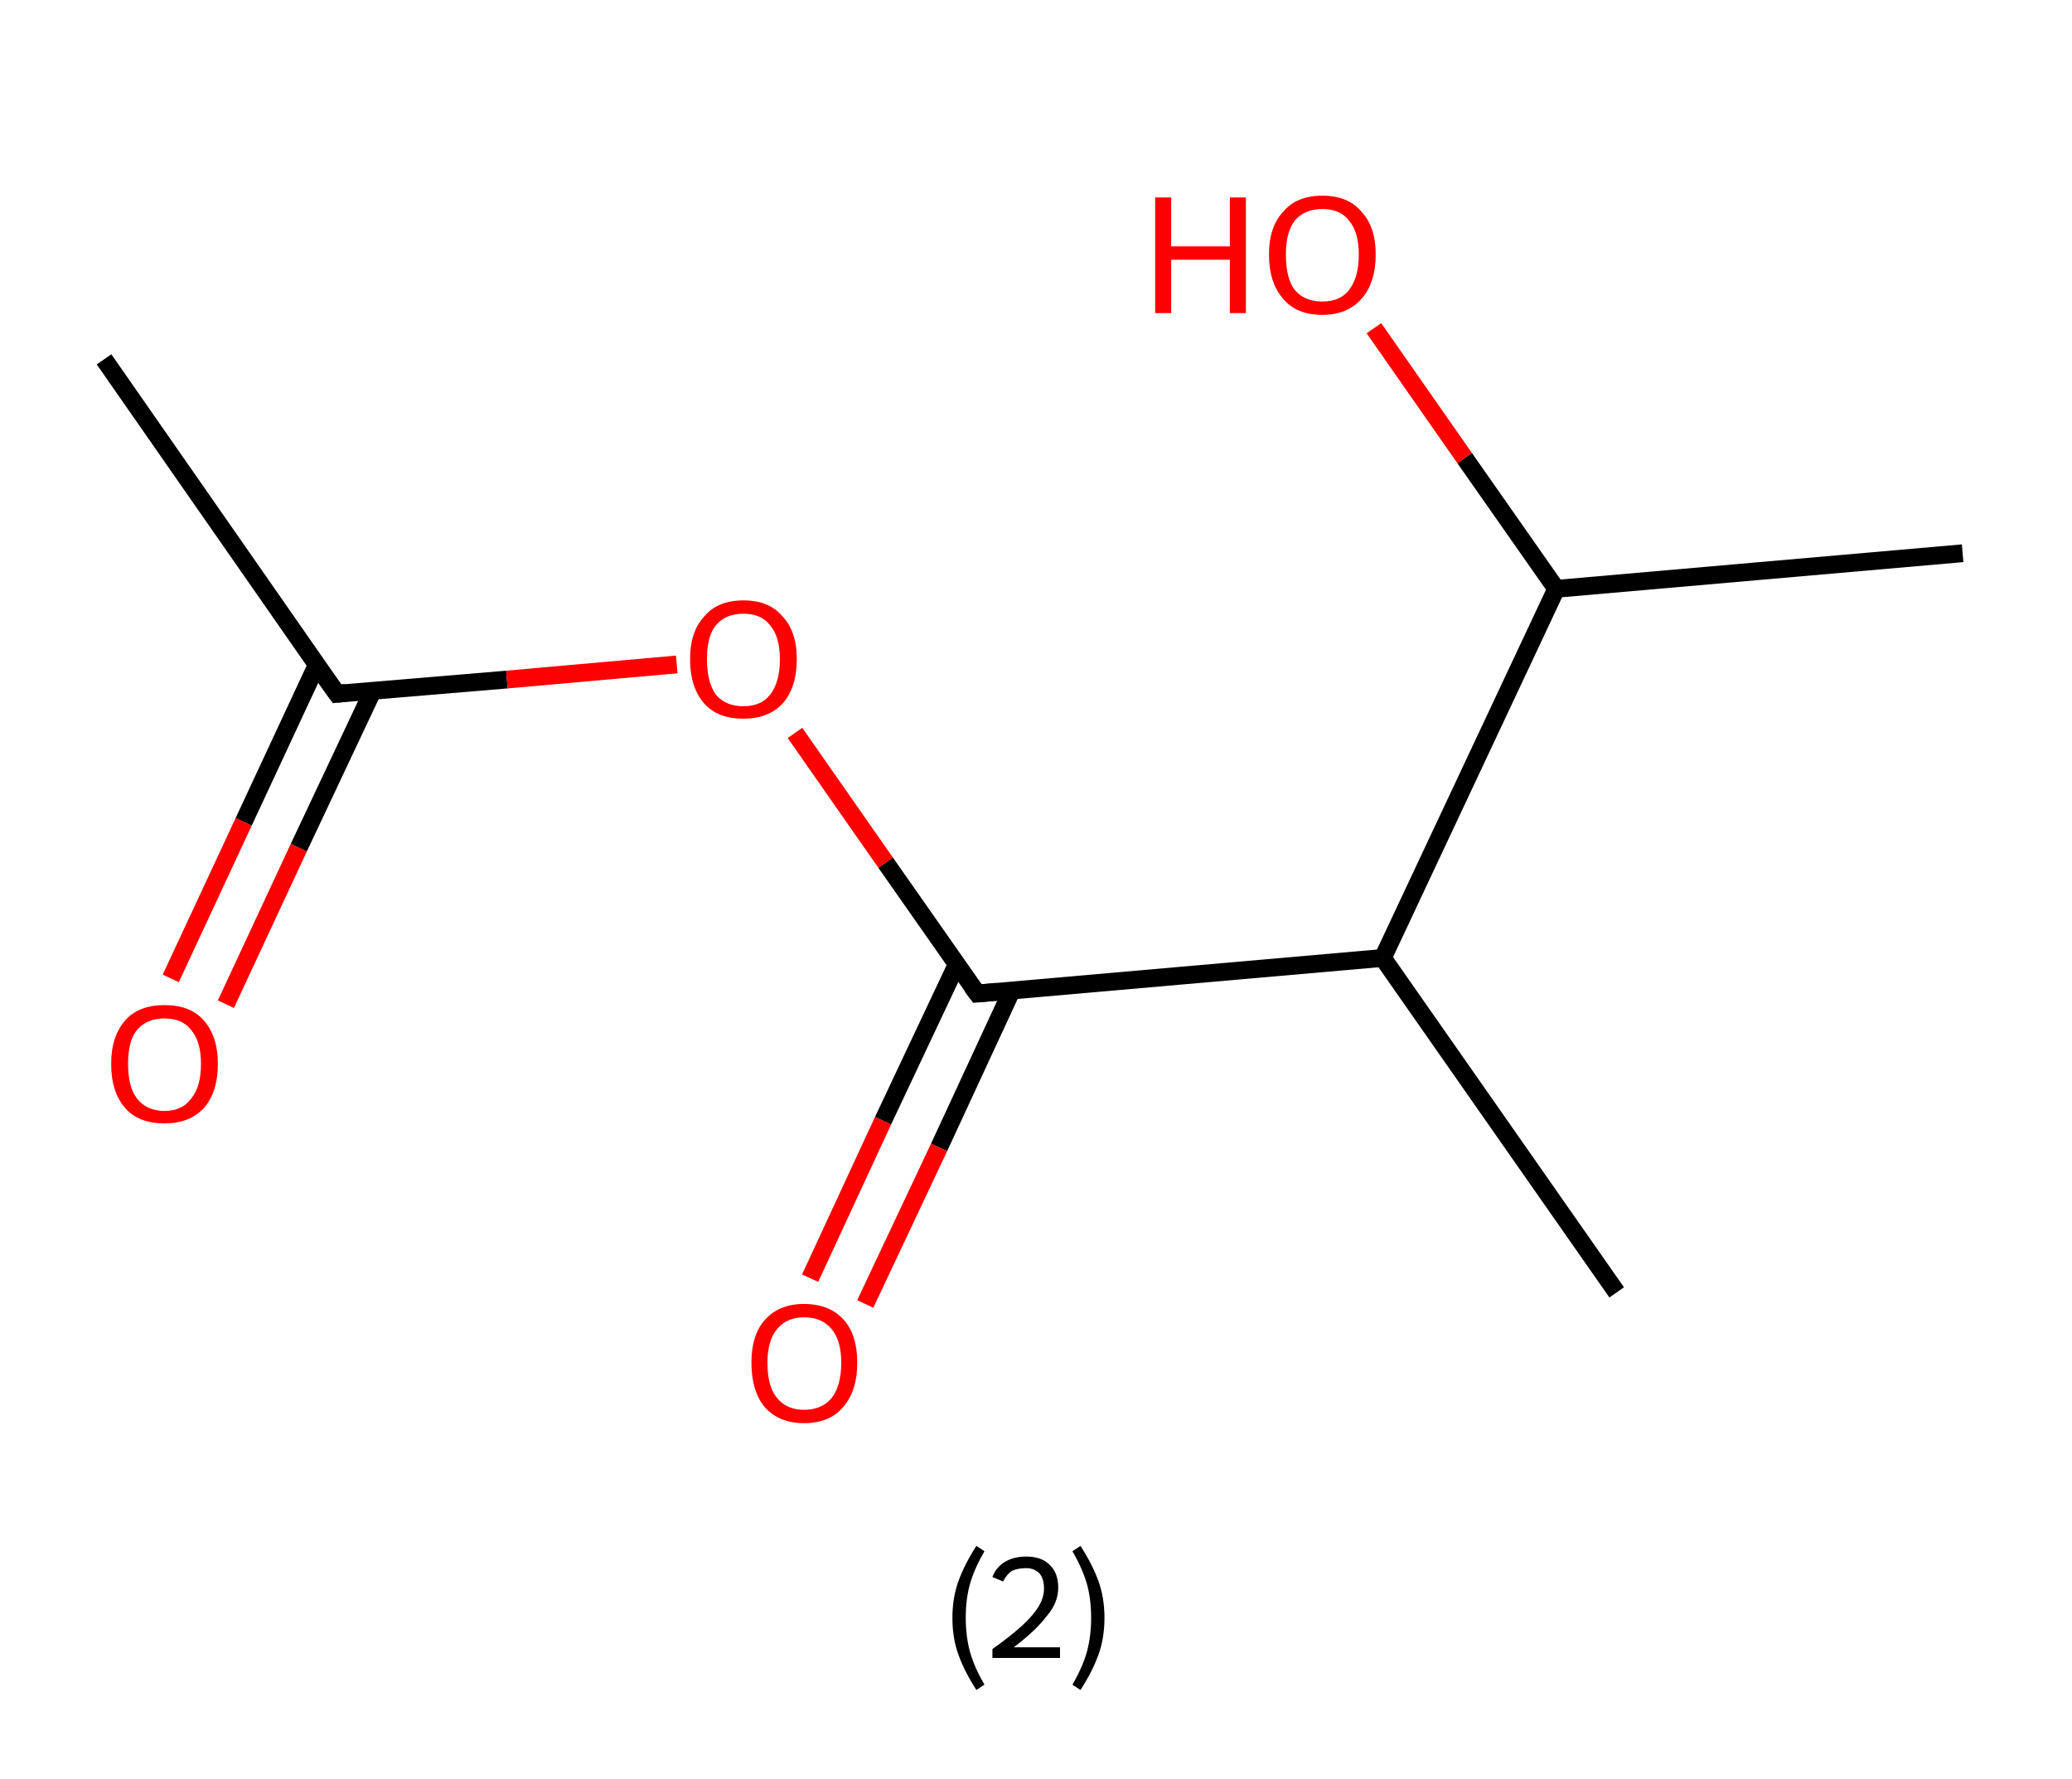 <?xml version='1.0' encoding='ASCII' standalone='yes'?>
<svg xmlns="http://www.w3.org/2000/svg" xmlns:rdkit="http://www.rdkit.org/xml" xmlns:xlink="http://www.w3.org/1999/xlink" version="1.1" baseProfile="full" xml:space="preserve" width="233px" height="200px" viewBox="0 0 233 200">
<!-- END OF HEADER -->
<rect style="opacity:1.0;fill:#FFFFFF;stroke:none" width="233.0" height="200.0" x="0.0" y="0.0"> </rect>
<path class="bond-0 atom-0 atom-1" d="M 11.7,40.4 L 37.9,78.0" style="fill:none;fill-rule:evenodd;stroke:#000000;stroke-width:2.0px;stroke-linecap:butt;stroke-linejoin:miter;stroke-opacity:1"/>
<path class="bond-1 atom-1 atom-2" d="M 35.6,74.8 L 27.4,92.4" style="fill:none;fill-rule:evenodd;stroke:#000000;stroke-width:2.0px;stroke-linecap:butt;stroke-linejoin:miter;stroke-opacity:1"/>
<path class="bond-1 atom-1 atom-2" d="M 27.4,92.4 L 19.2,110.0" style="fill:none;fill-rule:evenodd;stroke:#FF0000;stroke-width:2.0px;stroke-linecap:butt;stroke-linejoin:miter;stroke-opacity:1"/>
<path class="bond-1 atom-1 atom-2" d="M 41.9,77.7 L 33.6,95.3" style="fill:none;fill-rule:evenodd;stroke:#000000;stroke-width:2.0px;stroke-linecap:butt;stroke-linejoin:miter;stroke-opacity:1"/>
<path class="bond-1 atom-1 atom-2" d="M 33.6,95.3 L 25.4,112.9" style="fill:none;fill-rule:evenodd;stroke:#FF0000;stroke-width:2.0px;stroke-linecap:butt;stroke-linejoin:miter;stroke-opacity:1"/>
<path class="bond-2 atom-1 atom-3" d="M 37.9,78.0 L 57.0,76.4" style="fill:none;fill-rule:evenodd;stroke:#000000;stroke-width:2.0px;stroke-linecap:butt;stroke-linejoin:miter;stroke-opacity:1"/>
<path class="bond-2 atom-1 atom-3" d="M 57.0,76.4 L 76.1,74.7" style="fill:none;fill-rule:evenodd;stroke:#FF0000;stroke-width:2.0px;stroke-linecap:butt;stroke-linejoin:miter;stroke-opacity:1"/>
<path class="bond-3 atom-3 atom-4" d="M 89.4,82.4 L 99.6,97.0" style="fill:none;fill-rule:evenodd;stroke:#FF0000;stroke-width:2.0px;stroke-linecap:butt;stroke-linejoin:miter;stroke-opacity:1"/>
<path class="bond-3 atom-3 atom-4" d="M 99.6,97.0 L 109.9,111.7" style="fill:none;fill-rule:evenodd;stroke:#000000;stroke-width:2.0px;stroke-linecap:butt;stroke-linejoin:miter;stroke-opacity:1"/>
<path class="bond-4 atom-4 atom-5" d="M 107.6,108.4 L 99.3,126.0" style="fill:none;fill-rule:evenodd;stroke:#000000;stroke-width:2.0px;stroke-linecap:butt;stroke-linejoin:miter;stroke-opacity:1"/>
<path class="bond-4 atom-4 atom-5" d="M 99.3,126.0 L 91.1,143.7" style="fill:none;fill-rule:evenodd;stroke:#FF0000;stroke-width:2.0px;stroke-linecap:butt;stroke-linejoin:miter;stroke-opacity:1"/>
<path class="bond-4 atom-4 atom-5" d="M 113.8,111.3 L 105.6,129.0" style="fill:none;fill-rule:evenodd;stroke:#000000;stroke-width:2.0px;stroke-linecap:butt;stroke-linejoin:miter;stroke-opacity:1"/>
<path class="bond-4 atom-4 atom-5" d="M 105.6,129.0 L 97.3,146.6" style="fill:none;fill-rule:evenodd;stroke:#FF0000;stroke-width:2.0px;stroke-linecap:butt;stroke-linejoin:miter;stroke-opacity:1"/>
<path class="bond-5 atom-4 atom-6" d="M 109.9,111.7 L 155.5,107.7" style="fill:none;fill-rule:evenodd;stroke:#000000;stroke-width:2.0px;stroke-linecap:butt;stroke-linejoin:miter;stroke-opacity:1"/>
<path class="bond-6 atom-6 atom-7" d="M 155.5,107.7 L 181.8,145.3" style="fill:none;fill-rule:evenodd;stroke:#000000;stroke-width:2.0px;stroke-linecap:butt;stroke-linejoin:miter;stroke-opacity:1"/>
<path class="bond-7 atom-6 atom-8" d="M 155.5,107.7 L 175.0,66.2" style="fill:none;fill-rule:evenodd;stroke:#000000;stroke-width:2.0px;stroke-linecap:butt;stroke-linejoin:miter;stroke-opacity:1"/>
<path class="bond-8 atom-8 atom-9" d="M 175.0,66.2 L 220.7,62.2" style="fill:none;fill-rule:evenodd;stroke:#000000;stroke-width:2.0px;stroke-linecap:butt;stroke-linejoin:miter;stroke-opacity:1"/>
<path class="bond-9 atom-8 atom-10" d="M 175.0,66.2 L 164.7,51.5" style="fill:none;fill-rule:evenodd;stroke:#000000;stroke-width:2.0px;stroke-linecap:butt;stroke-linejoin:miter;stroke-opacity:1"/>
<path class="bond-9 atom-8 atom-10" d="M 164.7,51.5 L 154.5,36.9" style="fill:none;fill-rule:evenodd;stroke:#FF0000;stroke-width:2.0px;stroke-linecap:butt;stroke-linejoin:miter;stroke-opacity:1"/>
<path d="M 36.6,76.2 L 37.9,78.0 L 38.9,77.9" style="fill:none;stroke:#000000;stroke-width:2.0px;stroke-linecap:butt;stroke-linejoin:miter;stroke-opacity:1;"/>
<path d="M 109.3,110.9 L 109.9,111.7 L 112.1,111.5" style="fill:none;stroke:#000000;stroke-width:2.0px;stroke-linecap:butt;stroke-linejoin:miter;stroke-opacity:1;"/>
<path class="atom-2" d="M 12.5 119.6 Q 12.5 116.5, 14.1 114.7 Q 15.6 113.0, 18.5 113.0 Q 21.4 113.0, 22.9 114.7 Q 24.5 116.5, 24.5 119.6 Q 24.5 122.8, 22.9 124.6 Q 21.3 126.3, 18.5 126.3 Q 15.6 126.3, 14.1 124.6 Q 12.5 122.8, 12.5 119.6 M 18.5 124.9 Q 20.5 124.9, 21.5 123.5 Q 22.6 122.2, 22.6 119.6 Q 22.6 117.1, 21.5 115.8 Q 20.5 114.5, 18.5 114.5 Q 16.5 114.5, 15.4 115.8 Q 14.4 117.0, 14.4 119.6 Q 14.4 122.2, 15.4 123.5 Q 16.5 124.9, 18.5 124.9 " fill="#FF0000"/>
<path class="atom-3" d="M 77.6 74.1 Q 77.6 71.0, 79.2 69.3 Q 80.7 67.5, 83.6 67.5 Q 86.5 67.5, 88.0 69.3 Q 89.6 71.0, 89.6 74.1 Q 89.6 77.3, 88.0 79.1 Q 86.4 80.8, 83.6 80.8 Q 80.7 80.8, 79.2 79.1 Q 77.6 77.3, 77.6 74.1 M 83.6 79.4 Q 85.6 79.4, 86.6 78.1 Q 87.7 76.7, 87.7 74.1 Q 87.7 71.6, 86.6 70.3 Q 85.6 69.0, 83.6 69.0 Q 81.6 69.0, 80.5 70.3 Q 79.5 71.5, 79.5 74.1 Q 79.5 76.7, 80.5 78.1 Q 81.6 79.4, 83.6 79.4 " fill="#FF0000"/>
<path class="atom-5" d="M 84.5 153.2 Q 84.5 150.1, 86.0 148.4 Q 87.6 146.6, 90.4 146.6 Q 93.3 146.6, 94.9 148.4 Q 96.4 150.1, 96.4 153.2 Q 96.4 156.4, 94.8 158.2 Q 93.3 160.0, 90.4 160.0 Q 87.6 160.0, 86.0 158.2 Q 84.5 156.4, 84.5 153.2 M 90.4 158.5 Q 92.4 158.5, 93.5 157.2 Q 94.6 155.8, 94.6 153.2 Q 94.6 150.7, 93.5 149.4 Q 92.4 148.1, 90.4 148.1 Q 88.5 148.1, 87.4 149.4 Q 86.3 150.7, 86.3 153.2 Q 86.3 155.9, 87.4 157.2 Q 88.5 158.5, 90.4 158.5 " fill="#FF0000"/>
<path class="atom-10" d="M 129.9 22.2 L 131.7 22.2 L 131.7 27.7 L 138.3 27.7 L 138.3 22.2 L 140.1 22.2 L 140.1 35.2 L 138.3 35.2 L 138.3 29.2 L 131.7 29.2 L 131.7 35.2 L 129.9 35.2 L 129.9 22.2 " fill="#FF0000"/>
<path class="atom-10" d="M 142.7 28.6 Q 142.7 25.5, 144.3 23.8 Q 145.8 22.0, 148.7 22.0 Q 151.6 22.0, 153.1 23.8 Q 154.7 25.5, 154.7 28.6 Q 154.7 31.8, 153.1 33.6 Q 151.5 35.4, 148.7 35.4 Q 145.8 35.4, 144.3 33.6 Q 142.7 31.8, 142.7 28.6 M 148.7 33.9 Q 150.7 33.9, 151.7 32.6 Q 152.8 31.2, 152.8 28.6 Q 152.8 26.1, 151.7 24.8 Q 150.7 23.5, 148.7 23.5 Q 146.7 23.5, 145.6 24.8 Q 144.6 26.1, 144.6 28.6 Q 144.6 31.3, 145.6 32.6 Q 146.7 33.9, 148.7 33.9 " fill="#FF0000"/>
<path class="legend" d="M 107.1 181.9 Q 107.1 179.6, 107.8 177.7 Q 108.5 175.8, 109.8 173.8 L 110.7 174.4 Q 109.6 176.3, 109.1 178.0 Q 108.6 179.7, 108.6 181.9 Q 108.6 184.0, 109.1 185.8 Q 109.6 187.5, 110.7 189.4 L 109.8 190.0 Q 108.5 188.0, 107.8 186.1 Q 107.1 184.2, 107.1 181.9 " fill="#000000"/>
<path class="legend" d="M 111.6 177.3 Q 112.0 176.2, 113.0 175.6 Q 114.0 175.0, 115.4 175.0 Q 117.1 175.0, 118.0 175.9 Q 119.0 176.8, 119.0 178.5 Q 119.0 180.2, 117.7 181.7 Q 116.5 183.3, 114.0 185.2 L 119.2 185.2 L 119.2 186.4 L 111.6 186.4 L 111.6 185.4 Q 113.7 183.9, 114.9 182.8 Q 116.2 181.6, 116.8 180.6 Q 117.4 179.6, 117.4 178.6 Q 117.4 177.5, 116.9 176.9 Q 116.3 176.3, 115.4 176.3 Q 114.5 176.3, 113.8 176.6 Q 113.2 177.0, 112.8 177.8 L 111.6 177.3 " fill="#000000"/>
<path class="legend" d="M 124.2 181.9 Q 124.2 184.2, 123.5 186.1 Q 122.8 188.0, 121.5 190.0 L 120.6 189.4 Q 121.7 187.5, 122.2 185.8 Q 122.7 184.0, 122.7 181.9 Q 122.7 179.7, 122.2 178.0 Q 121.7 176.3, 120.6 174.4 L 121.5 173.8 Q 122.8 175.8, 123.5 177.7 Q 124.2 179.6, 124.2 181.9 " fill="#000000"/>
</svg>
